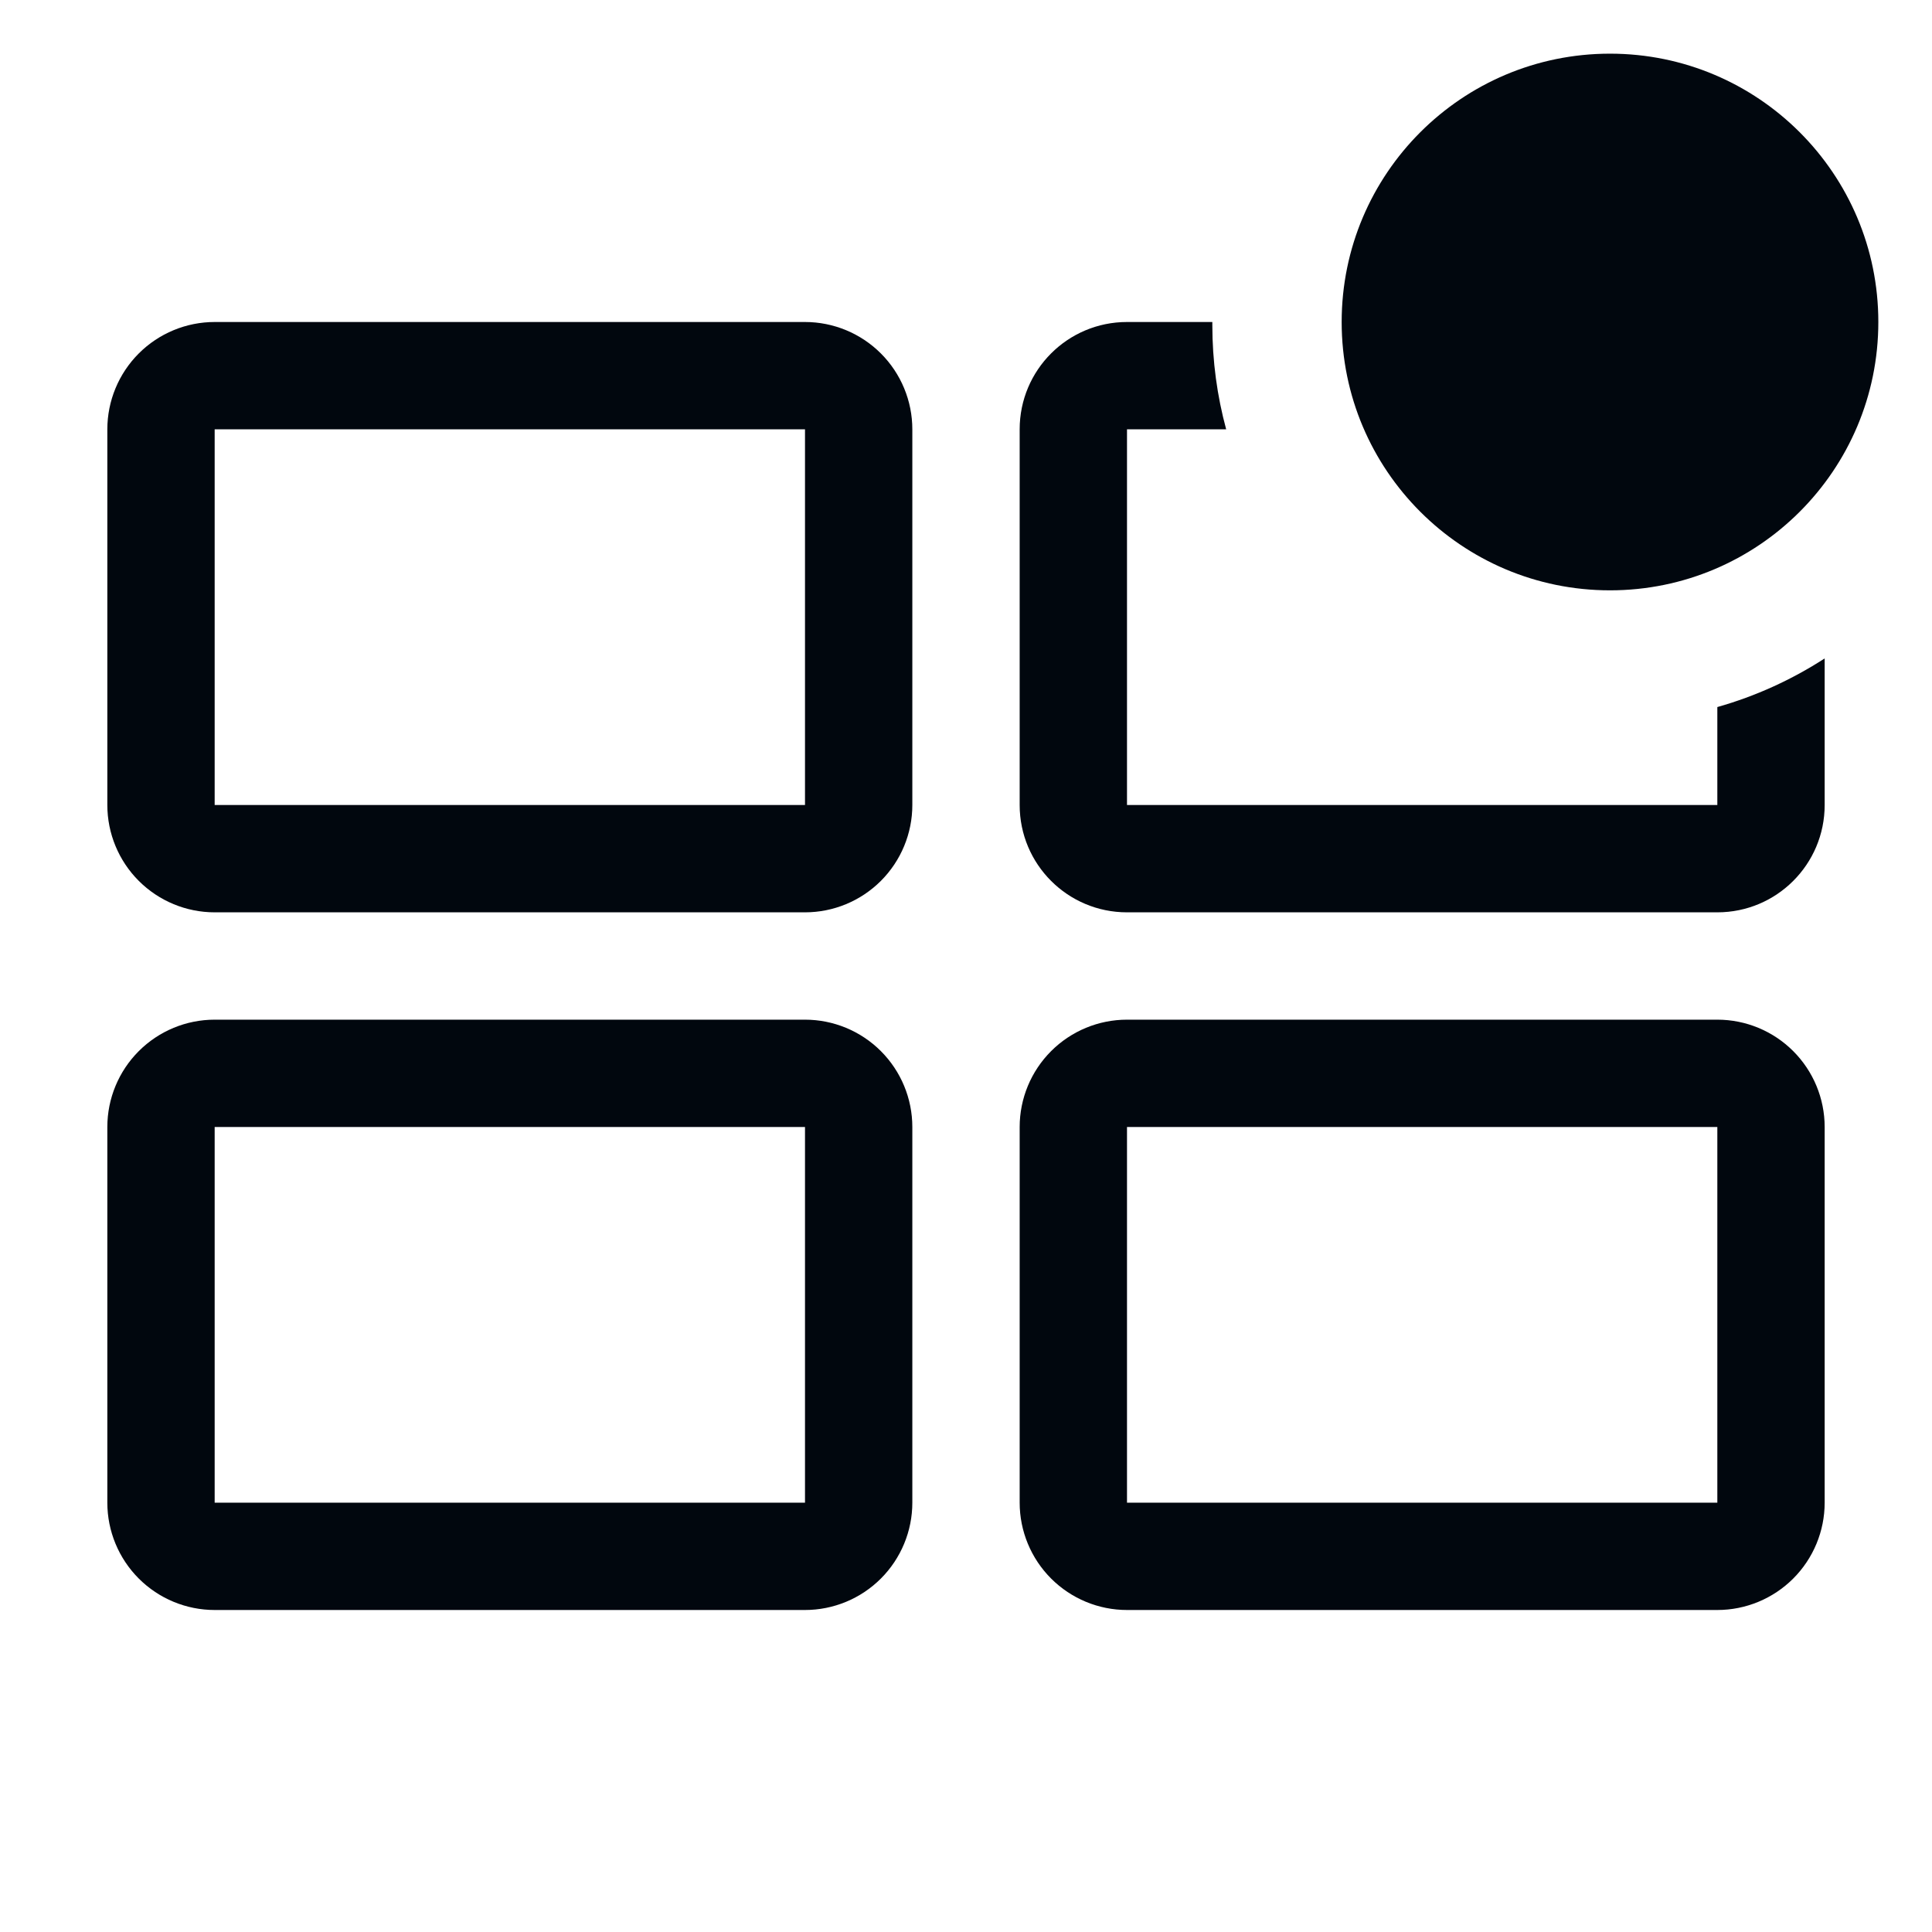 <svg width="36" height="36" viewBox="0 0 36 36" fill="none" xmlns="http://www.w3.org/2000/svg">
<path d="M15 17H4C3.47 17 2.961 16.789 2.586 16.414C2.211 16.039 2 15.53 2 15V8C2 7.47 2.211 6.961 2.586 6.586C2.961 6.211 3.47 6 4 6H15C15.53 6 16.039 6.211 16.414 6.586C16.789 6.961 17 7.47 17 8V15C17 15.53 16.789 16.039 16.414 16.414C16.039 16.789 15.53 17 15 17ZM4 8V15H15V8H4Z" fill="#01070E"/>
<path d="M32 17H21C19.895 17 19 16.105 19 15V8C19 6.895 19.895 6 21 6H22.59C22.59 6.019 22.59 6.037 22.59 6.056C22.59 6.729 22.68 7.381 22.848 8H21V15H32V13.175C32.717 12.972 33.389 12.664 34 12.269V15C34 16.105 33.105 17 32 17Z" fill="#01070E"/>
<path d="M15 30H4C3.47 30 2.961 29.789 2.586 29.414C2.211 29.039 2 28.53 2 28V21C2 20.47 2.211 19.961 2.586 19.586C2.961 19.211 3.47 19 4 19H15C15.53 19 16.039 19.211 16.414 19.586C16.789 19.961 17 20.47 17 21V28C17 28.53 16.789 29.039 16.414 29.414C16.039 29.789 15.53 30 15 30ZM4 21V28H15V21H4Z" fill="#01070E"/>
<path d="M32 30H21C20.47 30 19.961 29.789 19.586 29.414C19.211 29.039 19 28.53 19 28V21C19 20.47 19.211 19.961 19.586 19.586C19.961 19.211 20.47 19 21 19H32C32.53 19 33.039 19.211 33.414 19.586C33.789 19.961 34 20.47 34 21V28C34 28.53 33.789 29.039 33.414 29.414C33.039 29.789 32.53 30 32 30ZM21 21V28H32V21H21Z" fill="#01070E"/>
<path d="M30 11C32.761 11 35 8.761 35 6C35 3.239 32.761 1 30 1C27.239 1 25 3.239 25 6C25 8.761 27.239 11 30 11Z" fill="#01070E"/>
</svg>
